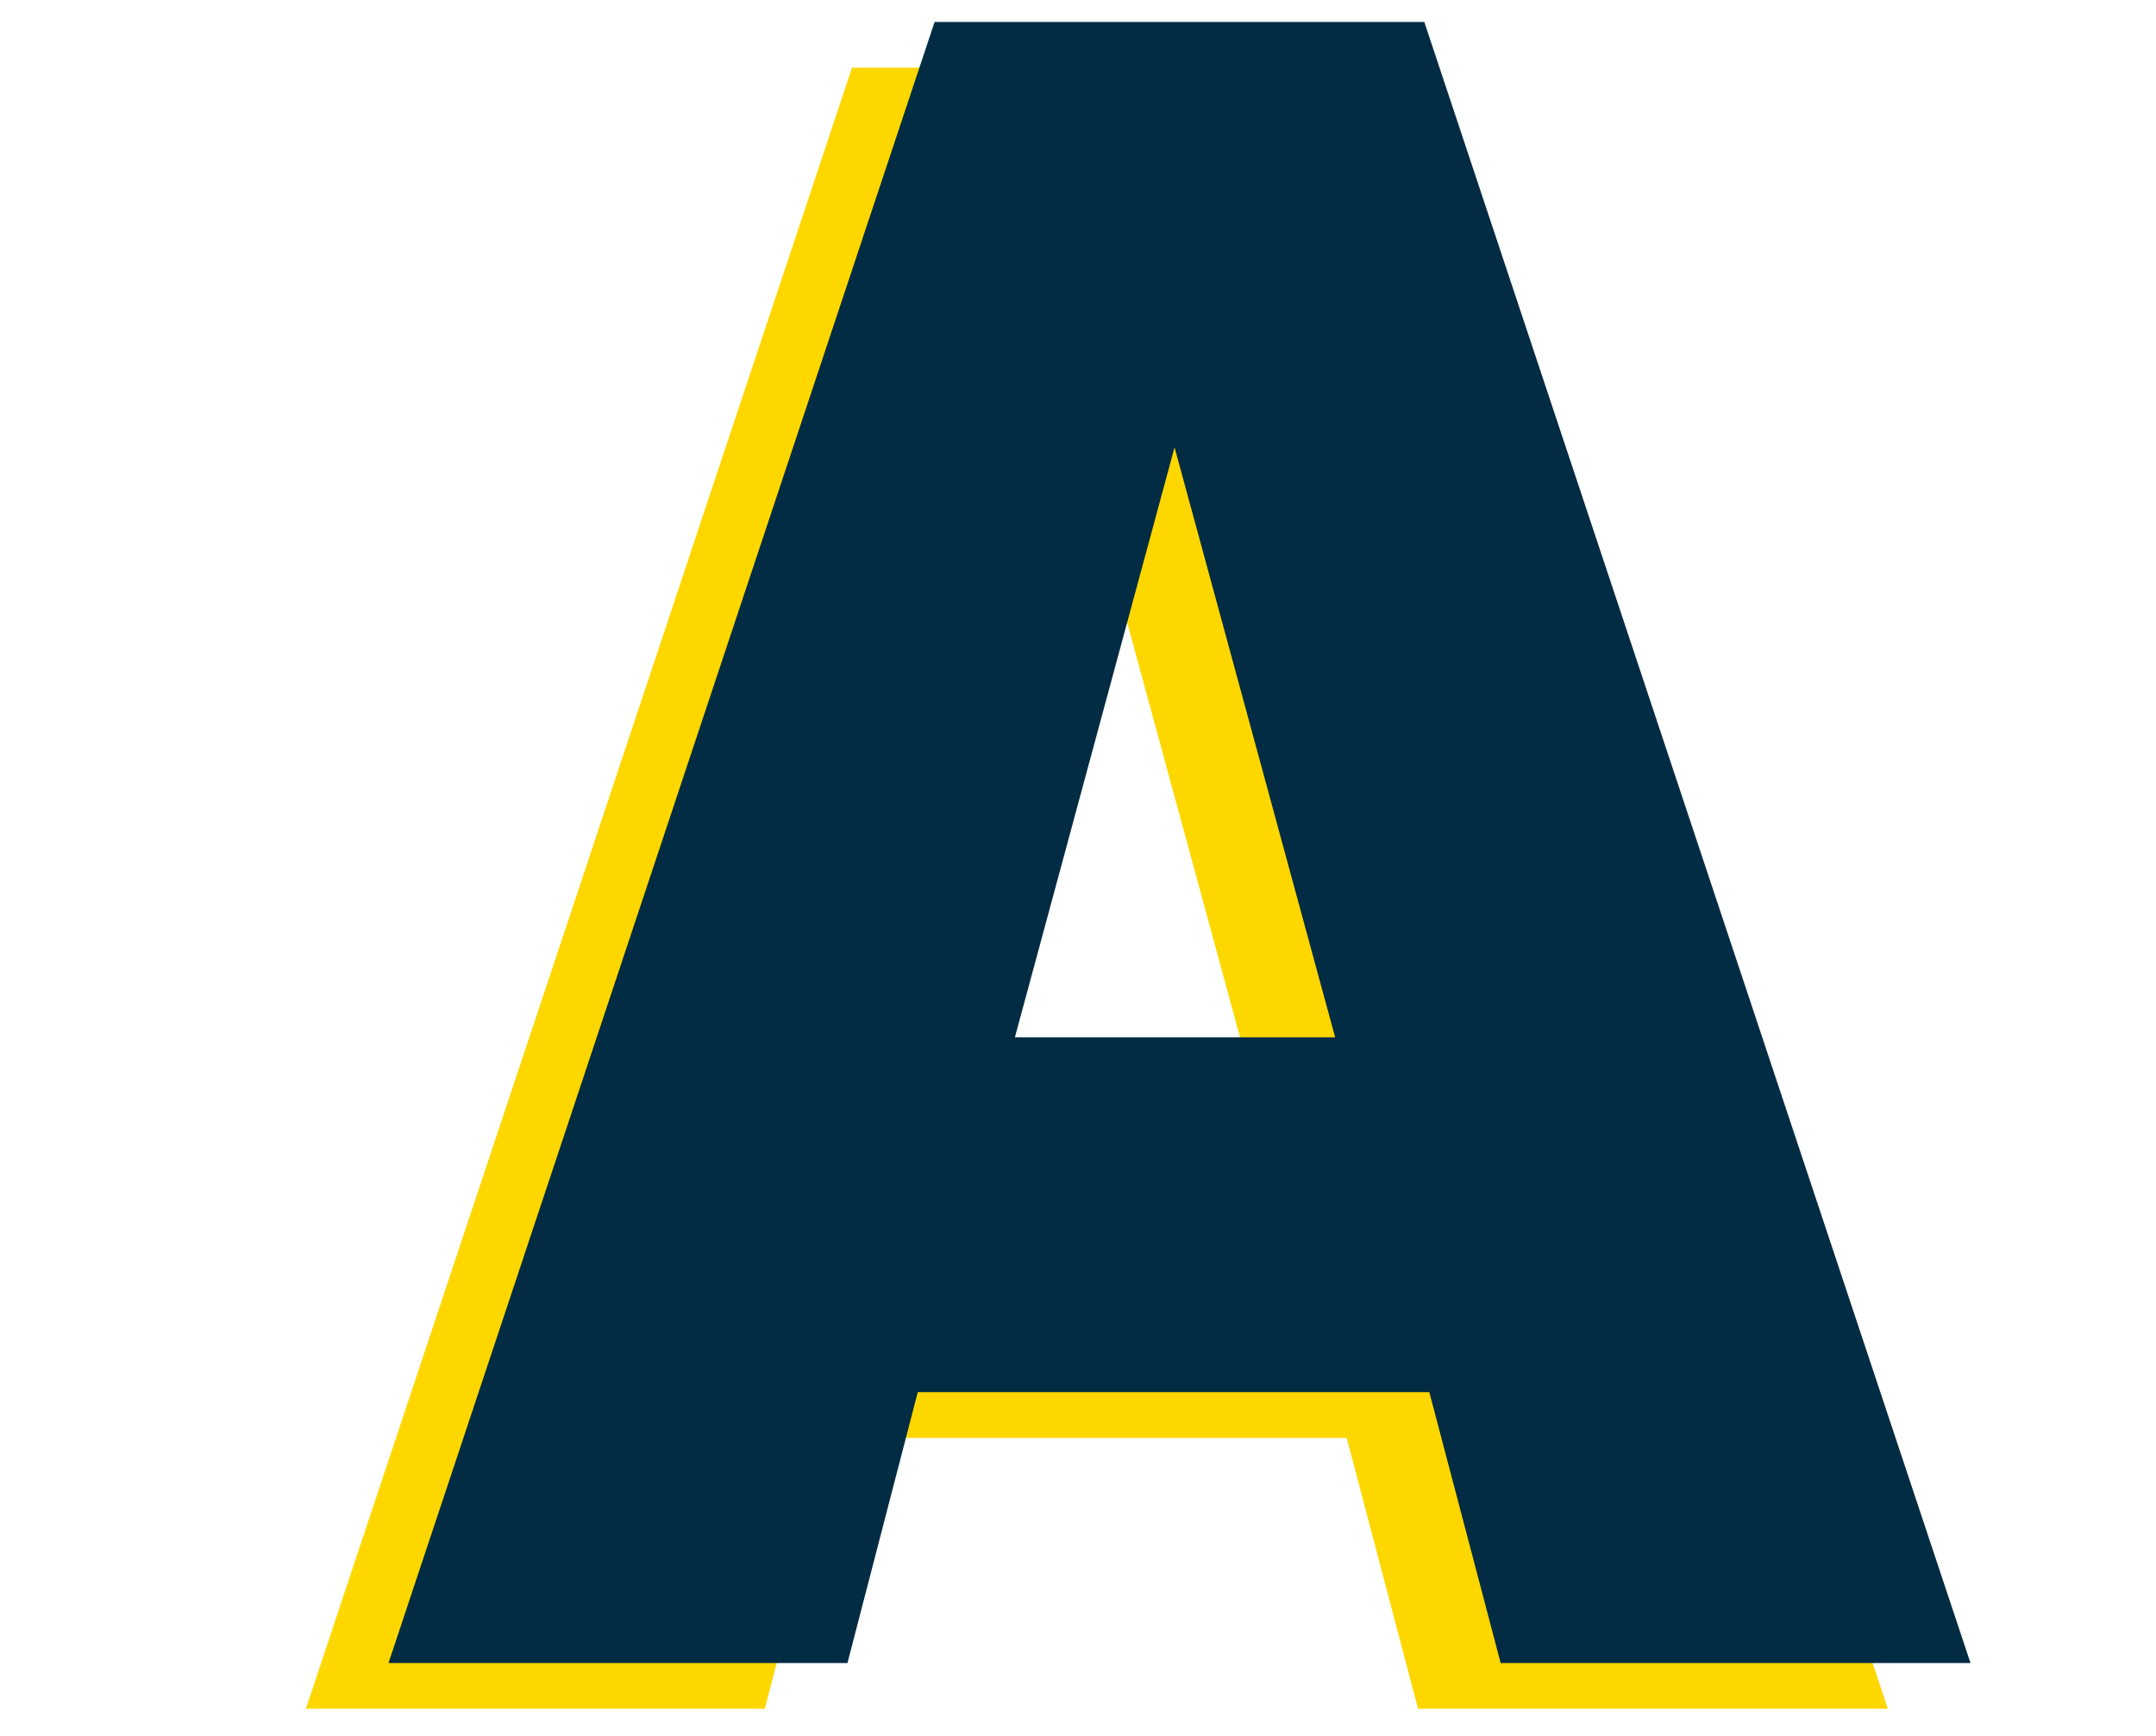 <?xml version="1.0" encoding="utf-8"?>
<svg viewBox="85.037 130.561 268.94 216.544" xmlns="http://www.w3.org/2000/svg">
  <g transform="matrix(1.135, 0, 0, 1.318, -53.658, -87.579)" style="">
    <path d="M 161.404 160.869 L 155.81 160.869 L 155.041 163.492 L 150.022 163.492 L 155.994 147.601 L 161.349 147.601 L 167.322 163.492 L 162.184 163.492 Z M 160.374 157.433 L 158.618 151.72 L 156.872 157.433 Z" transform="matrix(10.05, 0, 0, 9.774, -1351.905, -1270.737)" style="fill: rgb(255, 215, 0); white-space: pre;"/>
    <path d="M 161.404 160.869 L 155.81 160.869 L 155.041 163.492 L 150.022 163.492 L 155.994 147.601 L 161.349 147.601 L 167.322 163.492 L 162.184 163.492 Z M 160.374 157.433 L 158.618 151.72 L 156.872 157.433 Z" transform="matrix(10.05, 0, 0, 9.774, -1342.825, -1275.068)" style="fill: rgb(2, 44, 67); white-space: pre;"/>
  </g>
</svg>